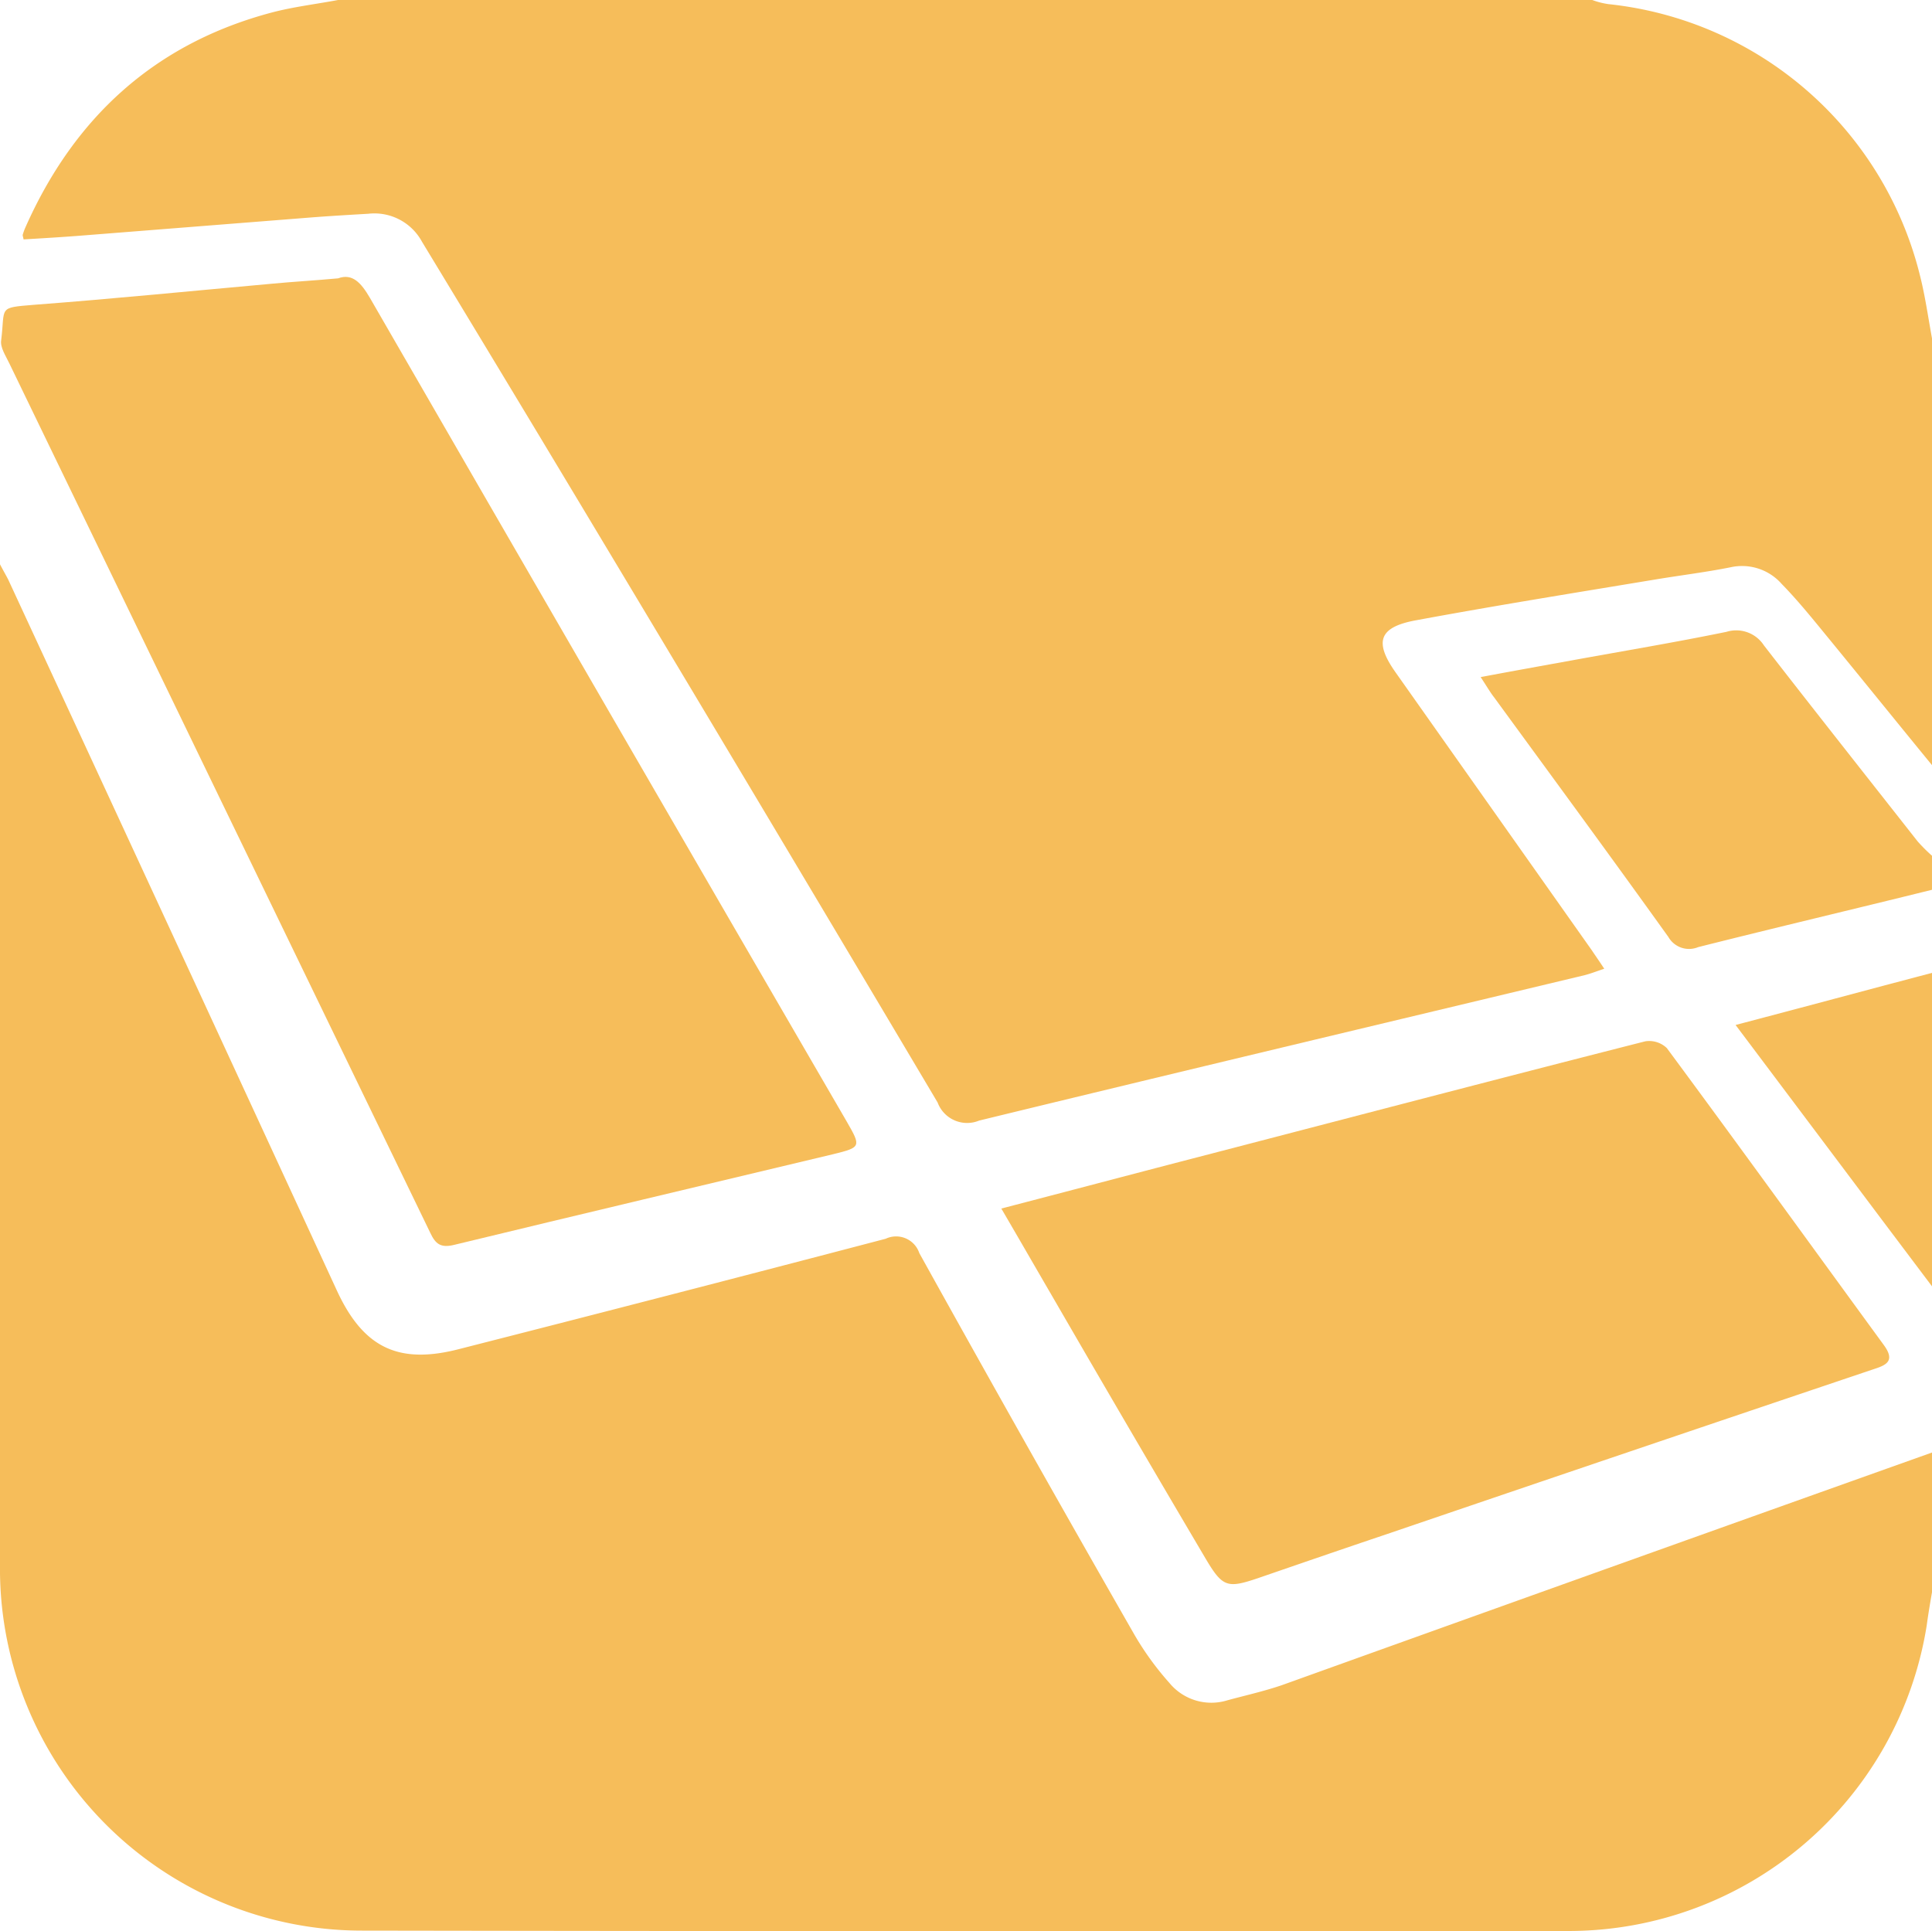 <svg id="laravel" xmlns="http://www.w3.org/2000/svg" width="128.031" height="127.997" viewBox="0 0 128.031 127.997">
  <path id="Path_42" data-name="Path 42" d="M182.809,92.427v28.284c-2.4-2.929-4.781-5.882-7.184-8.811-.9-1.1-1.8-2.2-2.778-3.2a3.5,3.5,0,0,0-3.4-1.1c-1.627.325-3.279.526-4.931.8-5.281.876-10.588,1.727-15.844,2.7-2.528.451-2.853,1.427-1.4,3.479l12.991,18.4c.25.375.5.726.826,1.226-.526.175-.9.325-1.3.426-13.366,3.2-26.758,6.383-40.124,9.637a2.086,2.086,0,0,1-2.753-1.2Q103.762,120.912,90.5,98.86q-3.867-6.42-7.759-12.841a3.583,3.583,0,0,0-3.554-1.852c-1.277.075-2.578.15-3.855.25l-15.193,1.2c-1.277.1-2.553.175-3.8.25-.025-.175-.075-.25-.05-.325a3.65,3.65,0,0,1,.175-.476c3.229-7.284,8.585-12.19,16.345-14.242,1.427-.375,2.929-.551,4.38-.826h83.1a5.226,5.226,0,0,0,1.076.275,23.839,23.839,0,0,1,20.675,18.1C182.358,89.649,182.558,91.051,182.809,92.427Z" transform="translate(-54.778 -70)" fill="#f6bd5a"/>
  <path id="Path_43" data-name="Path 43" d="M178.331,278.272v9.261c-.125.726-.25,1.452-.35,2.2a24.033,24.033,0,0,1-23.629,20.25q-40.1.038-80.2-.025a23.993,23.993,0,0,1-23.854-24V219.4c.275.526.426.776.551,1.026q10.888,23.5,21.751,47.057c1.752,3.83,4.08,4.981,8.135,3.93q14.117-3.6,28.259-7.309a1.621,1.621,0,0,1,2.228.951q7.059,12.728,14.292,25.356a19.565,19.565,0,0,0,2.278,3.129,3.6,3.6,0,0,0,3.855,1.151c1.2-.325,2.428-.6,3.6-1Q156.767,285.956,178.331,278.272Z" transform="translate(-50.3 -182.004)" fill="#f6bd5a"/>
  <path id="Path_44" data-name="Path 44" d="M472.211,254.162c-5.156,1.277-10.338,2.5-15.494,3.8a1.58,1.58,0,0,1-1.977-.676c-3.8-5.306-7.684-10.588-11.539-15.869-.275-.35-.5-.751-.9-1.352,2.128-.4,4.08-.751,6.007-1.1,3.429-.626,6.883-1.2,10.288-1.9a2.184,2.184,0,0,1,2.478.9c3.379,4.355,6.783,8.661,10.187,12.991a11.37,11.37,0,0,0,.951.951Z" transform="translate(-344.181 -195.19)" fill="#f6bd5a"/>
  <path id="Path_45" data-name="Path 45" d="M522.816,348.375c-4.305-5.707-8.585-11.439-13.016-17.321,4.48-1.176,8.736-2.328,13.016-3.454Z" transform="translate(-394.785 -263.122)" fill="#f6bd5a"/>
  <path id="Path_46" data-name="Path 46" d="M72.9,143.413c.951-.35,1.527.3,2.1,1.277q15.769,27.333,31.613,54.617c.951,1.652.951,1.7-.9,2.153-8.36,2-16.745,3.98-25.106,6.007-.9.225-1.252-.05-1.6-.8Q65.038,177.829,51.1,149.019c-.225-.476-.6-1.026-.526-1.5.275-2.228-.25-2.153,2.178-2.353,5.281-.4,10.538-.926,15.794-1.4C69.894,143.638,71.271,143.563,72.9,143.413Z" transform="translate(-50.496 -124.965)" fill="#f6bd5a"/>
  <path id="Path_47" data-name="Path 47" d="M315.4,356.717c4.33-1.126,8.485-2.228,12.615-3.3,10.012-2.6,20.024-5.231,30.062-7.784a1.687,1.687,0,0,1,1.427.451c4.831,6.533,9.587,13.116,14.393,19.7.776,1.076.1,1.327-.751,1.6Q357,372.824,340.881,378.318c-2.828.951-5.657,1.927-8.485,2.9-2,.676-2.328.6-3.429-1.252q-5.144-8.711-10.212-17.471C317.678,360.646,316.6,358.769,315.4,356.717Z" transform="translate(-249.044 -276.619)" fill="#f6bd5a"/>
</svg>
